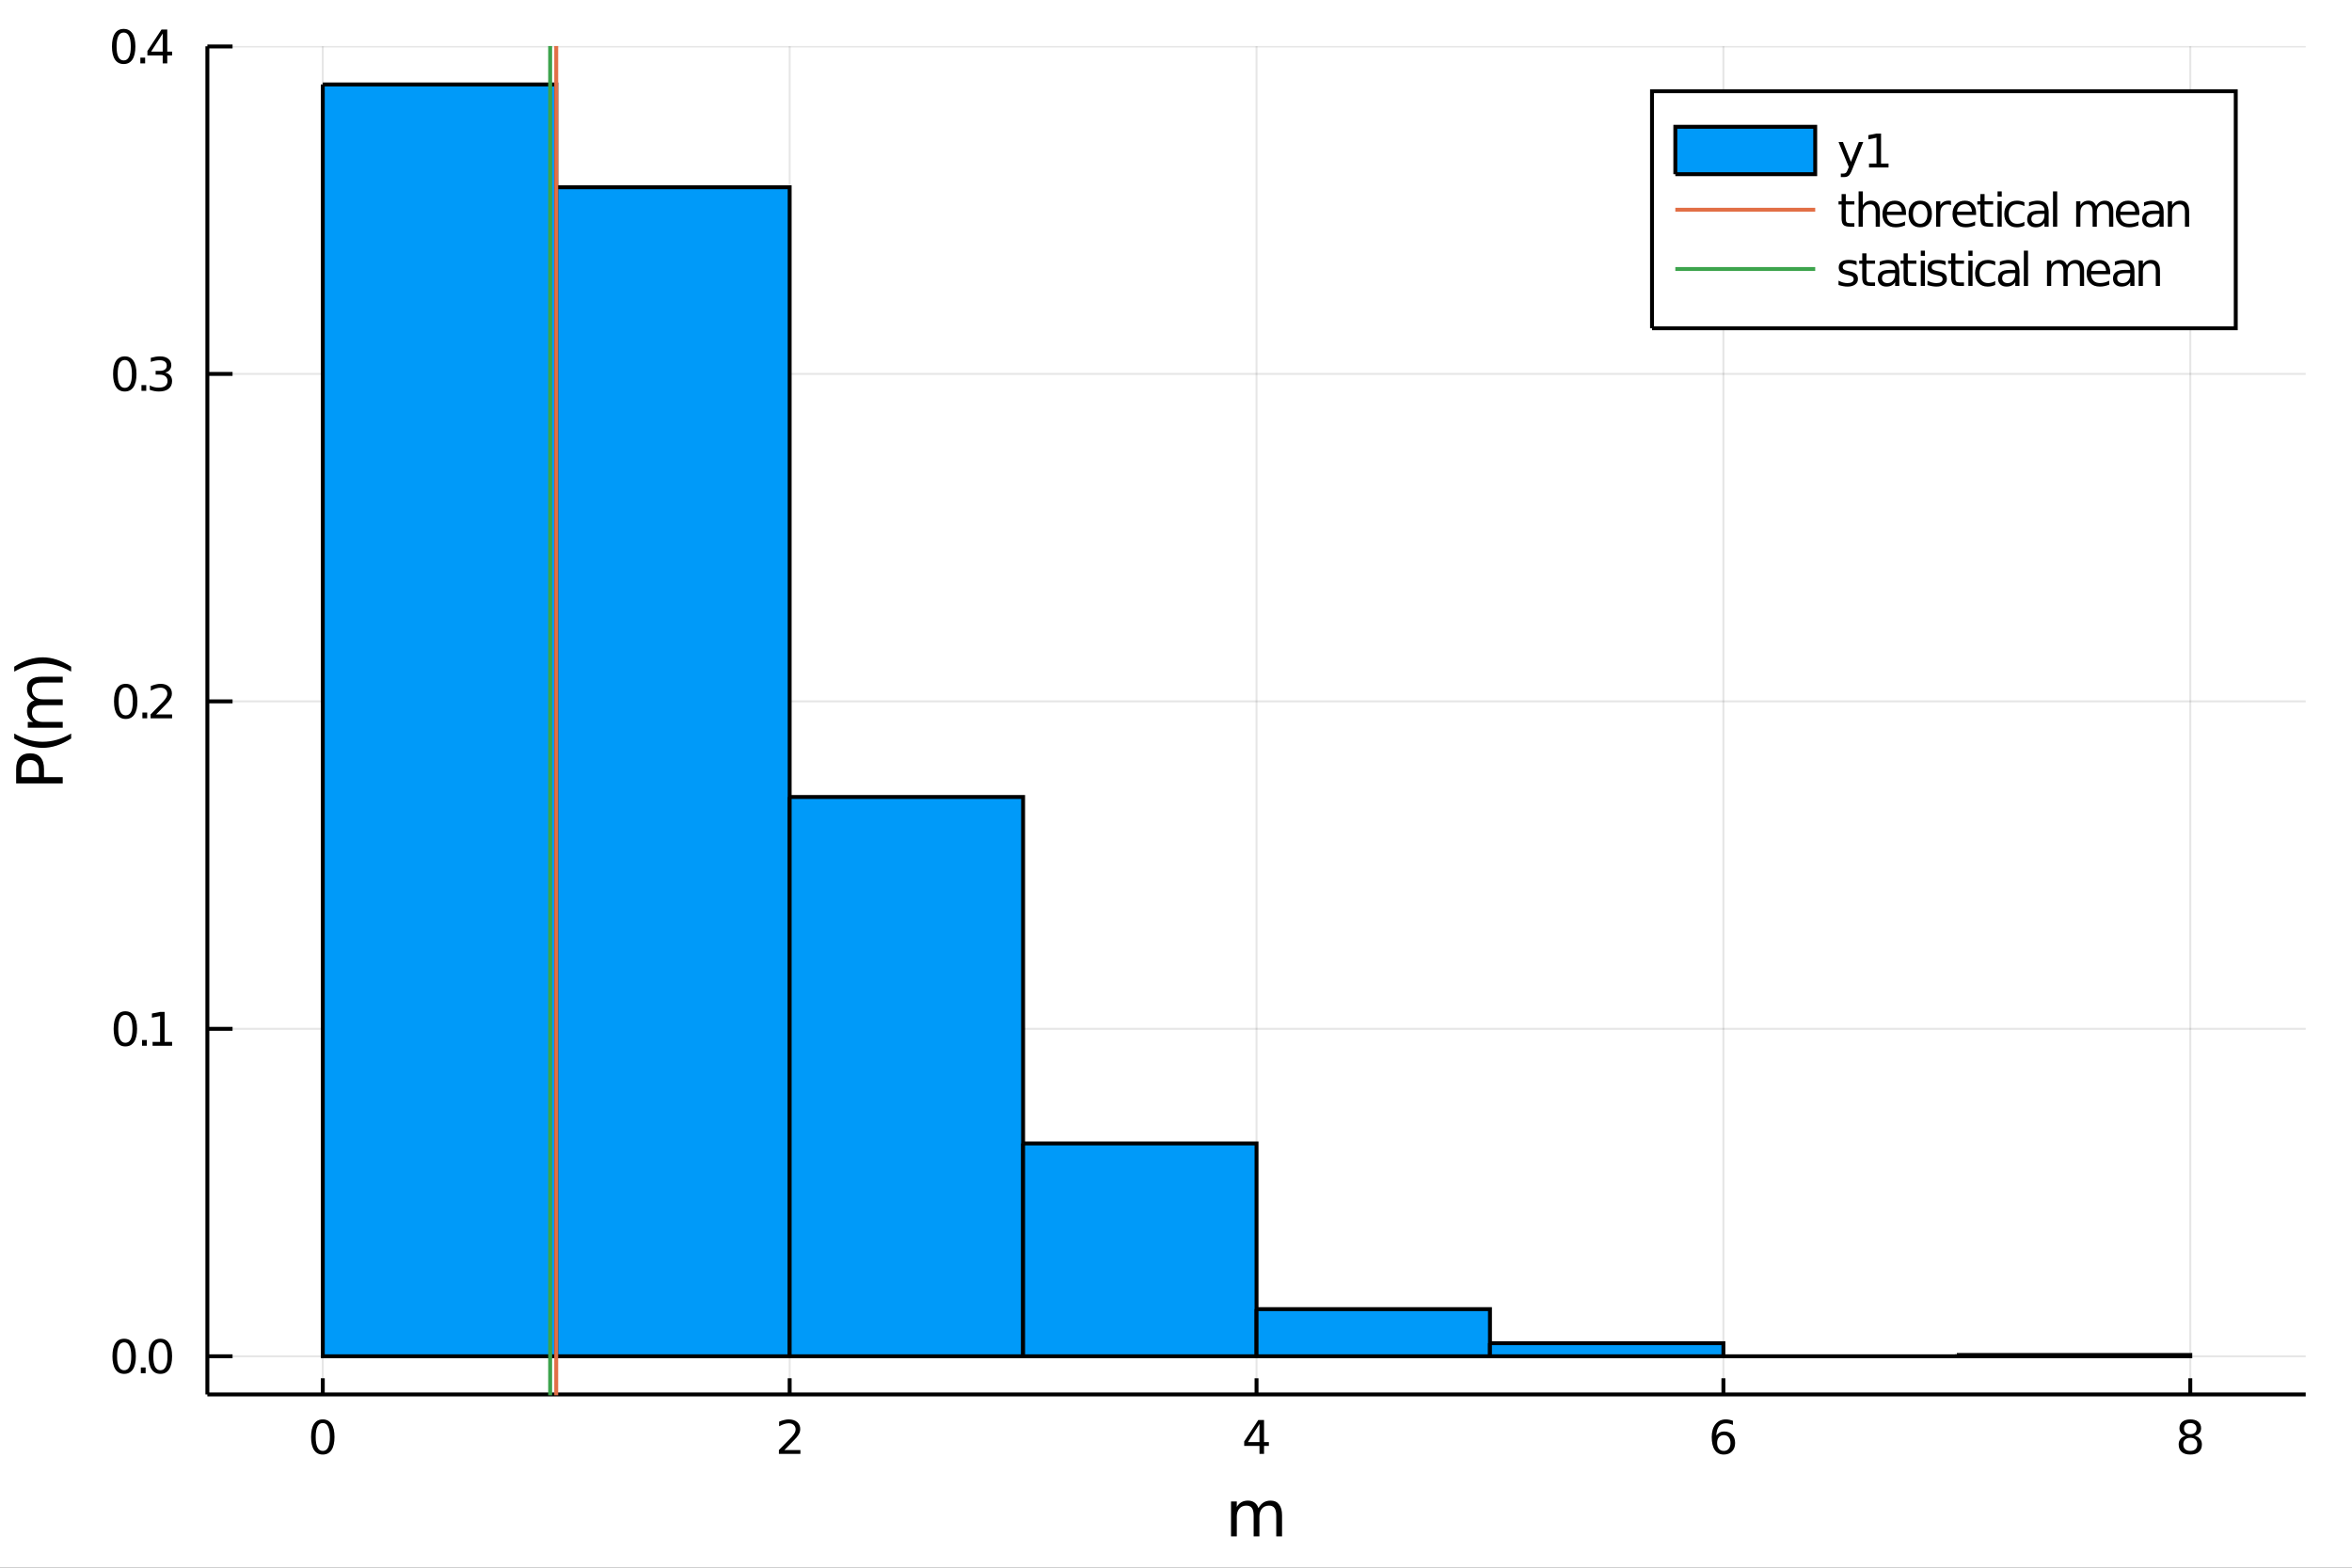<?xml version="1.0" encoding="utf-8"?>
<svg xmlns="http://www.w3.org/2000/svg" xmlns:xlink="http://www.w3.org/1999/xlink" width="600" height="400" viewBox="0 0 2400 1600">
<rect x="0" y="0" width="2400" height="1600" fill="#333333" stroke="none"/>
<defs>
  <clipPath id="clip130">
    <rect x="0" y="0" width="2400" height="1600"/>
  </clipPath>
</defs>
<path clip-path="url(#clip130)" d="
M0 1600 L2400 1600 L2400 0 L0 0  Z
  " fill="#ffffff" fill-rule="evenodd" fill-opacity="1"/>
<defs>
  <clipPath id="clip131">
    <rect x="480" y="0" width="1681" height="1600"/>
  </clipPath>
</defs>
<path clip-path="url(#clip130)" d="
M211.602 1423.18 L2352.76 1423.18 L2352.76 47.244 L211.602 47.244  Z
  " fill="#ffffff" fill-rule="evenodd" fill-opacity="1"/>
<defs>
  <clipPath id="clip132">
    <rect x="211" y="47" width="2142" height="1377"/>
  </clipPath>
</defs>
<polyline clip-path="url(#clip132)" style="stroke:#000000; stroke-width:2; stroke-opacity:0.1; fill:none" points="
  329.37,1423.18 329.37,47.244 
  "/>
<polyline clip-path="url(#clip132)" style="stroke:#000000; stroke-width:2; stroke-opacity:0.1; fill:none" points="
  805.774,1423.18 805.774,47.244 
  "/>
<polyline clip-path="url(#clip132)" style="stroke:#000000; stroke-width:2; stroke-opacity:0.1; fill:none" points="
  1282.18,1423.18 1282.18,47.244 
  "/>
<polyline clip-path="url(#clip132)" style="stroke:#000000; stroke-width:2; stroke-opacity:0.1; fill:none" points="
  1758.58,1423.18 1758.58,47.244 
  "/>
<polyline clip-path="url(#clip132)" style="stroke:#000000; stroke-width:2; stroke-opacity:0.1; fill:none" points="
  2234.99,1423.18 2234.99,47.244 
  "/>
<polyline clip-path="url(#clip130)" style="stroke:#000000; stroke-width:4; stroke-opacity:1; fill:none" points="
  211.602,1423.18 2352.76,1423.18 
  "/>
<polyline clip-path="url(#clip130)" style="stroke:#000000; stroke-width:4; stroke-opacity:1; fill:none" points="
  329.37,1423.18 329.37,1406.67 
  "/>
<polyline clip-path="url(#clip130)" style="stroke:#000000; stroke-width:4; stroke-opacity:1; fill:none" points="
  805.774,1423.18 805.774,1406.67 
  "/>
<polyline clip-path="url(#clip130)" style="stroke:#000000; stroke-width:4; stroke-opacity:1; fill:none" points="
  1282.18,1423.18 1282.18,1406.67 
  "/>
<polyline clip-path="url(#clip130)" style="stroke:#000000; stroke-width:4; stroke-opacity:1; fill:none" points="
  1758.58,1423.18 1758.58,1406.67 
  "/>
<polyline clip-path="url(#clip130)" style="stroke:#000000; stroke-width:4; stroke-opacity:1; fill:none" points="
  2234.99,1423.18 2234.99,1406.67 
  "/>
<path clip-path="url(#clip130)" d="M 0 0 M329.37 1452.37 Q325.759 1452.37 323.93 1455.94 Q322.124 1459.48 322.124 1466.61 Q322.124 1473.71 323.93 1477.28 Q325.759 1480.82 329.37 1480.82 Q333.004 1480.82 334.809 1477.28 Q336.638 1473.71 336.638 1466.61 Q336.638 1459.48 334.809 1455.94 Q333.004 1452.37 329.37 1452.37 M329.37 1448.67 Q335.18 1448.67 338.235 1453.27 Q341.314 1457.86 341.314 1466.61 Q341.314 1475.33 338.235 1479.94 Q335.18 1484.52 329.37 1484.52 Q323.56 1484.52 320.481 1479.94 Q317.425 1475.33 317.425 1466.61 Q317.425 1457.86 320.481 1453.27 Q323.56 1448.67 329.37 1448.67 Z" fill="#000000" fill-rule="evenodd" fill-opacity="1" /><path clip-path="url(#clip130)" d="M 0 0 M800.427 1479.92 L816.747 1479.92 L816.747 1483.85 L794.802 1483.85 L794.802 1479.92 Q797.464 1477.16 802.048 1472.53 Q806.654 1467.88 807.835 1466.54 Q810.08 1464.01 810.96 1462.28 Q811.862 1460.52 811.862 1458.83 Q811.862 1456.07 809.918 1454.34 Q807.997 1452.6 804.895 1452.6 Q802.696 1452.6 800.242 1453.37 Q797.811 1454.13 795.034 1455.68 L795.034 1450.96 Q797.858 1449.82 800.311 1449.25 Q802.765 1448.67 804.802 1448.67 Q810.173 1448.67 813.367 1451.35 Q816.561 1454.04 816.561 1458.53 Q816.561 1460.66 815.751 1462.58 Q814.964 1464.48 812.858 1467.07 Q812.279 1467.74 809.177 1470.96 Q806.075 1474.15 800.427 1479.92 Z" fill="#000000" fill-rule="evenodd" fill-opacity="1" /><path clip-path="url(#clip130)" d="M 0 0 M1285.19 1453.37 L1273.38 1471.81 L1285.19 1471.81 L1285.19 1453.37 M1283.96 1449.29 L1289.84 1449.29 L1289.84 1471.81 L1294.77 1471.81 L1294.77 1475.7 L1289.84 1475.7 L1289.84 1483.85 L1285.19 1483.85 L1285.19 1475.7 L1269.59 1475.7 L1269.59 1471.19 L1283.96 1449.29 Z" fill="#000000" fill-rule="evenodd" fill-opacity="1" /><path clip-path="url(#clip130)" d="M 0 0 M1758.99 1464.71 Q1755.84 1464.71 1753.99 1466.86 Q1752.16 1469.01 1752.16 1472.76 Q1752.16 1476.49 1753.99 1478.67 Q1755.84 1480.82 1758.99 1480.82 Q1762.14 1480.82 1763.97 1478.67 Q1765.82 1476.49 1765.82 1472.76 Q1765.82 1469.01 1763.97 1466.86 Q1762.14 1464.71 1758.99 1464.71 M1768.27 1450.06 L1768.27 1454.31 Q1766.51 1453.48 1764.71 1453.04 Q1762.92 1452.6 1761.16 1452.6 Q1756.54 1452.6 1754.08 1455.73 Q1751.65 1458.85 1751.3 1465.17 Q1752.67 1463.16 1754.73 1462.09 Q1756.79 1461 1759.27 1461 Q1764.48 1461 1767.48 1464.18 Q1770.52 1467.32 1770.52 1472.76 Q1770.52 1478.09 1767.37 1481.31 Q1764.22 1484.52 1758.99 1484.52 Q1752.99 1484.52 1749.82 1479.94 Q1746.65 1475.33 1746.65 1466.61 Q1746.65 1458.41 1750.54 1453.55 Q1754.43 1448.67 1760.98 1448.67 Q1762.74 1448.67 1764.52 1449.01 Q1766.33 1449.36 1768.27 1450.06 Z" fill="#000000" fill-rule="evenodd" fill-opacity="1" /><path clip-path="url(#clip130)" d="M 0 0 M2234.99 1467.44 Q2231.66 1467.44 2229.73 1469.22 Q2227.84 1471 2227.84 1474.13 Q2227.84 1477.25 2229.73 1479.04 Q2231.66 1480.82 2234.99 1480.82 Q2238.32 1480.82 2240.24 1479.04 Q2242.16 1477.23 2242.16 1474.13 Q2242.16 1471 2240.24 1469.22 Q2238.35 1467.44 2234.99 1467.44 M2230.31 1465.45 Q2227.3 1464.71 2225.61 1462.65 Q2223.95 1460.59 2223.95 1457.63 Q2223.95 1453.48 2226.89 1451.07 Q2229.85 1448.67 2234.99 1448.67 Q2240.15 1448.67 2243.09 1451.07 Q2246.03 1453.48 2246.03 1457.63 Q2246.03 1460.59 2244.34 1462.65 Q2242.67 1464.71 2239.69 1465.45 Q2243.07 1466.24 2244.94 1468.53 Q2246.84 1470.82 2246.84 1474.13 Q2246.84 1479.15 2243.76 1481.84 Q2240.71 1484.52 2234.99 1484.52 Q2229.27 1484.52 2226.19 1481.84 Q2223.14 1479.15 2223.14 1474.13 Q2223.14 1470.82 2225.04 1468.53 Q2226.93 1466.24 2230.31 1465.45 M2228.6 1458.06 Q2228.6 1460.75 2230.27 1462.25 Q2231.96 1463.76 2234.99 1463.76 Q2238 1463.76 2239.69 1462.25 Q2241.4 1460.75 2241.4 1458.06 Q2241.4 1455.38 2239.69 1453.88 Q2238 1452.37 2234.99 1452.37 Q2231.96 1452.37 2230.27 1453.88 Q2228.6 1455.38 2228.6 1458.06 Z" fill="#000000" fill-rule="evenodd" fill-opacity="1" /><path clip-path="url(#clip130)" d="M 0 0 M1284.14 1539.24 Q1286.33 1535.29 1289.39 1533.41 Q1292.44 1531.54 1296.58 1531.54 Q1302.15 1531.54 1305.18 1535.45 Q1308.2 1539.33 1308.2 1546.53 L1308.2 1568.04 L1302.31 1568.04 L1302.31 1546.72 Q1302.31 1541.59 1300.5 1539.11 Q1298.68 1536.63 1294.96 1536.63 Q1290.41 1536.63 1287.77 1539.65 Q1285.12 1542.68 1285.12 1547.9 L1285.12 1568.04 L1279.24 1568.04 L1279.24 1546.72 Q1279.24 1541.56 1277.42 1539.11 Q1275.61 1536.63 1271.82 1536.63 Q1267.33 1536.63 1264.69 1539.68 Q1262.05 1542.71 1262.05 1547.9 L1262.05 1568.04 L1256.16 1568.04 L1256.16 1532.4 L1262.05 1532.4 L1262.05 1537.93 Q1264.05 1534.66 1266.85 1533.1 Q1269.65 1531.54 1273.51 1531.54 Q1277.39 1531.54 1280.09 1533.51 Q1282.83 1535.48 1284.14 1539.24 Z" fill="#000000" fill-rule="evenodd" fill-opacity="1" /><polyline clip-path="url(#clip132)" style="stroke:#000000; stroke-width:2; stroke-opacity:0.1; fill:none" points="
  211.602,1384.24 2352.76,1384.24 
  "/>
<polyline clip-path="url(#clip132)" style="stroke:#000000; stroke-width:2; stroke-opacity:0.1; fill:none" points="
  211.602,1050.03 2352.76,1050.03 
  "/>
<polyline clip-path="url(#clip132)" style="stroke:#000000; stroke-width:2; stroke-opacity:0.1; fill:none" points="
  211.602,715.828 2352.76,715.828 
  "/>
<polyline clip-path="url(#clip132)" style="stroke:#000000; stroke-width:2; stroke-opacity:0.1; fill:none" points="
  211.602,381.623 2352.76,381.623 
  "/>
<polyline clip-path="url(#clip132)" style="stroke:#000000; stroke-width:2; stroke-opacity:0.1; fill:none" points="
  211.602,47.418 2352.76,47.418 
  "/>
<polyline clip-path="url(#clip130)" style="stroke:#000000; stroke-width:4; stroke-opacity:1; fill:none" points="
  211.602,1423.18 211.602,47.244 
  "/>
<polyline clip-path="url(#clip130)" style="stroke:#000000; stroke-width:4; stroke-opacity:1; fill:none" points="
  211.602,1384.24 237.296,1384.24 
  "/>
<polyline clip-path="url(#clip130)" style="stroke:#000000; stroke-width:4; stroke-opacity:1; fill:none" points="
  211.602,1050.03 237.296,1050.03 
  "/>
<polyline clip-path="url(#clip130)" style="stroke:#000000; stroke-width:4; stroke-opacity:1; fill:none" points="
  211.602,715.828 237.296,715.828 
  "/>
<polyline clip-path="url(#clip130)" style="stroke:#000000; stroke-width:4; stroke-opacity:1; fill:none" points="
  211.602,381.623 237.296,381.623 
  "/>
<polyline clip-path="url(#clip130)" style="stroke:#000000; stroke-width:4; stroke-opacity:1; fill:none" points="
  211.602,47.418 237.296,47.418 
  "/>
<path clip-path="url(#clip130)" d="M 0 0 M126.691 1370.04 Q123.08 1370.04 121.251 1373.6 Q119.445 1377.14 119.445 1384.27 Q119.445 1391.38 121.251 1394.94 Q123.08 1398.49 126.691 1398.49 Q130.325 1398.49 132.13 1394.94 Q133.959 1391.38 133.959 1384.27 Q133.959 1377.14 132.13 1373.6 Q130.325 1370.04 126.691 1370.04 M126.691 1366.33 Q132.501 1366.33 135.556 1370.94 Q138.635 1375.52 138.635 1384.27 Q138.635 1393 135.556 1397.61 Q132.501 1402.19 126.691 1402.19 Q120.88 1402.19 117.802 1397.61 Q114.746 1393 114.746 1384.27 Q114.746 1375.52 117.802 1370.94 Q120.88 1366.33 126.691 1366.33 Z" fill="#000000" fill-rule="evenodd" fill-opacity="1" /><path clip-path="url(#clip130)" d="M 0 0 M143.704 1395.64 L148.589 1395.64 L148.589 1401.52 L143.704 1401.52 L143.704 1395.64 Z" fill="#000000" fill-rule="evenodd" fill-opacity="1" /><path clip-path="url(#clip130)" d="M 0 0 M163.658 1370.04 Q160.047 1370.04 158.218 1373.6 Q156.413 1377.14 156.413 1384.27 Q156.413 1391.38 158.218 1394.94 Q160.047 1398.49 163.658 1398.49 Q167.292 1398.49 169.098 1394.94 Q170.927 1391.38 170.927 1384.27 Q170.927 1377.14 169.098 1373.6 Q167.292 1370.04 163.658 1370.04 M163.658 1366.33 Q169.468 1366.33 172.524 1370.94 Q175.602 1375.52 175.602 1384.27 Q175.602 1393 172.524 1397.61 Q169.468 1402.19 163.658 1402.19 Q157.848 1402.19 154.769 1397.61 Q151.714 1393 151.714 1384.27 Q151.714 1375.52 154.769 1370.94 Q157.848 1366.33 163.658 1366.33 Z" fill="#000000" fill-rule="evenodd" fill-opacity="1" /><path clip-path="url(#clip130)" d="M 0 0 M127.917 1035.83 Q124.306 1035.83 122.478 1039.4 Q120.672 1042.94 120.672 1050.07 Q120.672 1057.17 122.478 1060.74 Q124.306 1064.28 127.917 1064.28 Q131.552 1064.28 133.357 1060.74 Q135.186 1057.17 135.186 1050.07 Q135.186 1042.94 133.357 1039.4 Q131.552 1035.83 127.917 1035.83 M127.917 1032.13 Q133.728 1032.13 136.783 1036.73 Q139.862 1041.32 139.862 1050.07 Q139.862 1058.79 136.783 1063.4 Q133.728 1067.98 127.917 1067.98 Q122.107 1067.98 119.029 1063.4 Q115.973 1058.79 115.973 1050.07 Q115.973 1041.32 119.029 1036.73 Q122.107 1032.13 127.917 1032.13 Z" fill="#000000" fill-rule="evenodd" fill-opacity="1" /><path clip-path="url(#clip130)" d="M 0 0 M144.931 1061.43 L149.816 1061.43 L149.816 1067.31 L144.931 1067.31 L144.931 1061.43 Z" fill="#000000" fill-rule="evenodd" fill-opacity="1" /><path clip-path="url(#clip130)" d="M 0 0 M155.695 1063.38 L163.334 1063.38 L163.334 1037.01 L155.024 1038.68 L155.024 1034.42 L163.288 1032.75 L167.964 1032.75 L167.964 1063.38 L175.602 1063.38 L175.602 1067.31 L155.695 1067.31 L155.695 1063.38 Z" fill="#000000" fill-rule="evenodd" fill-opacity="1" /><path clip-path="url(#clip130)" d="M 0 0 M128.288 701.627 Q124.677 701.627 122.848 705.192 Q121.043 708.733 121.043 715.863 Q121.043 722.969 122.848 726.534 Q124.677 730.076 128.288 730.076 Q131.922 730.076 133.728 726.534 Q135.556 722.969 135.556 715.863 Q135.556 708.733 133.728 705.192 Q131.922 701.627 128.288 701.627 M128.288 697.923 Q134.098 697.923 137.154 702.53 Q140.232 707.113 140.232 715.863 Q140.232 724.59 137.154 729.196 Q134.098 733.779 128.288 733.779 Q122.478 733.779 119.399 729.196 Q116.343 724.59 116.343 715.863 Q116.343 707.113 119.399 702.53 Q122.478 697.923 128.288 697.923 Z" fill="#000000" fill-rule="evenodd" fill-opacity="1" /><path clip-path="url(#clip130)" d="M 0 0 M145.302 727.228 L150.186 727.228 L150.186 733.108 L145.302 733.108 L145.302 727.228 Z" fill="#000000" fill-rule="evenodd" fill-opacity="1" /><path clip-path="url(#clip130)" d="M 0 0 M159.283 729.173 L175.602 729.173 L175.602 733.108 L153.658 733.108 L153.658 729.173 Q156.32 726.418 160.903 721.789 Q165.51 717.136 166.69 715.793 Q168.936 713.27 169.815 711.534 Q170.718 709.775 170.718 708.085 Q170.718 705.33 168.774 703.594 Q166.852 701.858 163.751 701.858 Q161.552 701.858 159.098 702.622 Q156.667 703.386 153.89 704.937 L153.89 700.215 Q156.714 699.08 159.167 698.502 Q161.621 697.923 163.658 697.923 Q169.028 697.923 172.223 700.608 Q175.417 703.293 175.417 707.784 Q175.417 709.914 174.607 711.835 Q173.82 713.733 171.714 716.326 Q171.135 716.997 168.033 720.215 Q164.931 723.409 159.283 729.173 Z" fill="#000000" fill-rule="evenodd" fill-opacity="1" /><path clip-path="url(#clip130)" d="M 0 0 M127.339 367.422 Q123.728 367.422 121.899 370.986 Q120.093 374.528 120.093 381.658 Q120.093 388.764 121.899 392.329 Q123.728 395.871 127.339 395.871 Q130.973 395.871 132.779 392.329 Q134.607 388.764 134.607 381.658 Q134.607 374.528 132.779 370.986 Q130.973 367.422 127.339 367.422 M127.339 363.718 Q133.149 363.718 136.204 368.324 Q139.283 372.908 139.283 381.658 Q139.283 390.385 136.204 394.991 Q133.149 399.574 127.339 399.574 Q121.529 399.574 118.45 394.991 Q115.394 390.385 115.394 381.658 Q115.394 372.908 118.45 368.324 Q121.529 363.718 127.339 363.718 Z" fill="#000000" fill-rule="evenodd" fill-opacity="1" /><path clip-path="url(#clip130)" d="M 0 0 M144.353 393.023 L149.237 393.023 L149.237 398.903 L144.353 398.903 L144.353 393.023 Z" fill="#000000" fill-rule="evenodd" fill-opacity="1" /><path clip-path="url(#clip130)" d="M 0 0 M168.473 380.269 Q171.829 380.986 173.704 383.255 Q175.602 385.523 175.602 388.857 Q175.602 393.972 172.084 396.773 Q168.565 399.574 162.084 399.574 Q159.908 399.574 157.593 399.134 Q155.302 398.718 152.848 397.861 L152.848 393.347 Q154.792 394.482 157.107 395.06 Q159.422 395.639 161.945 395.639 Q166.343 395.639 168.635 393.903 Q170.95 392.167 170.95 388.857 Q170.95 385.801 168.797 384.088 Q166.667 382.352 162.848 382.352 L158.82 382.352 L158.82 378.51 L163.033 378.51 Q166.482 378.51 168.311 377.144 Q170.139 375.755 170.139 373.162 Q170.139 370.5 168.241 369.088 Q166.366 367.653 162.848 367.653 Q160.927 367.653 158.728 368.07 Q156.528 368.486 153.89 369.366 L153.89 365.199 Q156.552 364.459 158.866 364.088 Q161.204 363.718 163.265 363.718 Q168.589 363.718 171.69 366.149 Q174.792 368.556 174.792 372.676 Q174.792 375.547 173.149 377.537 Q171.505 379.505 168.473 380.269 Z" fill="#000000" fill-rule="evenodd" fill-opacity="1" /><path clip-path="url(#clip130)" d="M 0 0 M126.205 33.217 Q122.593 33.217 120.765 36.781 Q118.959 40.323 118.959 47.453 Q118.959 54.559 120.765 58.124 Q122.593 61.666 126.205 61.666 Q129.839 61.666 131.644 58.124 Q133.473 54.559 133.473 47.453 Q133.473 40.323 131.644 36.781 Q129.839 33.217 126.205 33.217 M126.205 29.513 Q132.015 29.513 135.07 34.119 Q138.149 38.703 138.149 47.453 Q138.149 56.179 135.07 60.786 Q132.015 65.369 126.205 65.369 Q120.394 65.369 117.316 60.786 Q114.26 56.179 114.26 47.453 Q114.26 38.703 117.316 34.119 Q120.394 29.513 126.205 29.513 Z" fill="#000000" fill-rule="evenodd" fill-opacity="1" /><path clip-path="url(#clip130)" d="M 0 0 M143.218 58.818 L148.103 58.818 L148.103 64.698 L143.218 64.698 L143.218 58.818 Z" fill="#000000" fill-rule="evenodd" fill-opacity="1" /><path clip-path="url(#clip130)" d="M 0 0 M166.019 34.212 L154.214 52.661 L166.019 52.661 L166.019 34.212 M164.792 30.138 L170.672 30.138 L170.672 52.661 L175.602 52.661 L175.602 56.55 L170.672 56.55 L170.672 64.698 L166.019 64.698 L166.019 56.55 L150.417 56.55 L150.417 52.036 L164.792 30.138 Z" fill="#000000" fill-rule="evenodd" fill-opacity="1" /><path clip-path="url(#clip130)" d="M 0 0 M21.768 793.124 L39.623 793.124 L39.623 785.04 Q39.623 780.552 37.3 778.101 Q34.977 775.65 30.68 775.65 Q26.415 775.65 24.091 778.101 Q21.768 780.552 21.768 785.04 L21.768 793.124 M16.484 799.553 L16.484 785.04 Q16.484 777.051 20.113 772.977 Q23.709 768.871 30.68 768.871 Q37.714 768.871 41.31 772.977 Q44.907 777.051 44.907 785.04 L44.907 793.124 L64.004 793.124 L64.004 799.553 L16.484 799.553 Z" fill="#000000" fill-rule="evenodd" fill-opacity="1" /><path clip-path="url(#clip130)" d="M 0 0 M14.543 748.66 Q21.863 752.925 29.025 754.993 Q36.186 757.062 43.538 757.062 Q50.891 757.062 58.116 754.993 Q65.309 752.893 72.598 748.66 L72.598 753.752 Q65.118 758.526 57.893 760.914 Q50.668 763.269 43.538 763.269 Q36.441 763.269 29.247 760.914 Q22.054 758.558 14.543 753.752 L14.543 748.66 Z" fill="#000000" fill-rule="evenodd" fill-opacity="1" /><path clip-path="url(#clip130)" d="M 0 0 M35.199 714.762 Q31.253 712.566 29.375 709.51 Q27.497 706.455 27.497 702.317 Q27.497 696.747 31.412 693.723 Q35.295 690.7 42.488 690.7 L64.004 690.7 L64.004 696.588 L42.679 696.588 Q37.555 696.588 35.072 698.402 Q32.589 700.216 32.589 703.94 Q32.589 708.492 35.613 711.134 Q38.637 713.775 43.857 713.775 L64.004 713.775 L64.004 719.664 L42.679 719.664 Q37.523 719.664 35.072 721.478 Q32.589 723.292 32.589 727.08 Q32.589 731.568 35.645 734.209 Q38.669 736.851 43.857 736.851 L64.004 736.851 L64.004 742.739 L28.356 742.739 L28.356 736.851 L33.894 736.851 Q30.616 734.846 29.056 732.045 Q27.497 729.244 27.497 725.393 Q27.497 721.51 29.47 718.804 Q31.444 716.067 35.199 714.762 Z" fill="#000000" fill-rule="evenodd" fill-opacity="1" /><path clip-path="url(#clip130)" d="M 0 0 M14.543 685.48 L14.543 680.387 Q22.054 675.613 29.247 673.258 Q36.441 670.871 43.538 670.871 Q50.668 670.871 57.893 673.258 Q65.118 675.613 72.598 680.387 L72.598 685.48 Q65.309 681.247 58.116 679.178 Q50.891 677.077 43.538 677.077 Q36.186 677.077 29.025 679.178 Q21.863 681.247 14.543 685.48 Z" fill="#000000" fill-rule="evenodd" fill-opacity="1" /><path clip-path="url(#clip132)" d="
M329.37 86.186 L329.37 1384.24 L567.572 1384.24 L567.572 86.186 L329.37 86.186 L329.37 86.186  Z
  " fill="#009af9" fill-rule="evenodd" fill-opacity="1"/>
<polyline clip-path="url(#clip132)" style="stroke:#000000; stroke-width:4; stroke-opacity:1; fill:none" points="
  329.37,86.186 329.37,1384.24 567.572,1384.24 567.572,86.186 329.37,86.186 
  "/>
<path clip-path="url(#clip132)" d="
M567.572 191.126 L567.572 1384.24 L805.774 1384.24 L805.774 191.126 L567.572 191.126 L567.572 191.126  Z
  " fill="#009af9" fill-rule="evenodd" fill-opacity="1"/>
<polyline clip-path="url(#clip132)" style="stroke:#000000; stroke-width:4; stroke-opacity:1; fill:none" points="
  567.572,191.126 567.572,1384.24 805.774,1384.24 805.774,191.126 567.572,191.126 
  "/>
<path clip-path="url(#clip132)" d="
M805.774 813.416 L805.774 1384.24 L1043.98 1384.24 L1043.98 813.416 L805.774 813.416 L805.774 813.416  Z
  " fill="#009af9" fill-rule="evenodd" fill-opacity="1"/>
<polyline clip-path="url(#clip132)" style="stroke:#000000; stroke-width:4; stroke-opacity:1; fill:none" points="
  805.774,813.416 805.774,1384.24 1043.98,1384.24 1043.98,813.416 805.774,813.416 
  "/>
<path clip-path="url(#clip132)" d="
M1043.98 1167 L1043.98 1384.24 L1282.18 1384.24 L1282.18 1167 L1043.98 1167 L1043.98 1167  Z
  " fill="#009af9" fill-rule="evenodd" fill-opacity="1"/>
<polyline clip-path="url(#clip132)" style="stroke:#000000; stroke-width:4; stroke-opacity:1; fill:none" points="
  1043.98,1167 1043.98,1384.24 1282.18,1384.24 1282.18,1167 1043.98,1167 
  "/>
<path clip-path="url(#clip132)" d="
M1282.18 1336.11 L1282.18 1384.24 L1520.38 1384.24 L1520.38 1336.11 L1282.18 1336.11 L1282.18 1336.11  Z
  " fill="#009af9" fill-rule="evenodd" fill-opacity="1"/>
<polyline clip-path="url(#clip132)" style="stroke:#000000; stroke-width:4; stroke-opacity:1; fill:none" points="
  1282.18,1336.11 1282.18,1384.24 1520.38,1384.24 1520.38,1336.11 1282.18,1336.11 
  "/>
<path clip-path="url(#clip132)" d="
M1520.38 1370.87 L1520.38 1384.24 L1758.58 1384.24 L1758.58 1370.87 L1520.38 1370.87 L1520.38 1370.87  Z
  " fill="#009af9" fill-rule="evenodd" fill-opacity="1"/>
<polyline clip-path="url(#clip132)" style="stroke:#000000; stroke-width:4; stroke-opacity:1; fill:none" points="
  1520.38,1370.87 1520.38,1384.24 1758.58,1384.24 1758.58,1370.87 1520.38,1370.87 
  "/>
<path clip-path="url(#clip132)" d="
M1758.58 1384.24 L1758.58 1384.24 L1996.79 1384.24 L1996.79 1384.24 L1758.58 1384.24 L1758.58 1384.24  Z
  " fill="#009af9" fill-rule="evenodd" fill-opacity="1"/>
<polyline clip-path="url(#clip132)" style="stroke:#000000; stroke-width:4; stroke-opacity:1; fill:none" points="
  1758.58,1384.24 1758.58,1384.24 1996.79,1384.24 1758.58,1384.24 
  "/>
<path clip-path="url(#clip132)" d="
M1996.79 1382.9 L1996.79 1384.24 L2234.99 1384.24 L2234.99 1382.9 L1996.79 1382.9 L1996.79 1382.9  Z
  " fill="#009af9" fill-rule="evenodd" fill-opacity="1"/>
<polyline clip-path="url(#clip132)" style="stroke:#000000; stroke-width:4; stroke-opacity:1; fill:none" points="
  1996.79,1382.9 1996.79,1384.24 2234.99,1384.24 2234.99,1382.9 1996.79,1382.9 
  "/>
<polyline clip-path="url(#clip132)" style="stroke:#e26f46; stroke-width:4; stroke-opacity:1; fill:none" points="
  567.572,2799.12 567.572,-1328.69 
  "/>
<polyline clip-path="url(#clip132)" style="stroke:#3da44d; stroke-width:4; stroke-opacity:1; fill:none" points="
  561.379,2799.12 561.379,-1328.69 
  "/>
<path clip-path="url(#clip130)" d="
M1685.73 335.029 L2281.38 335.029 L2281.38 93.109 L1685.73 93.109  Z
  " fill="#ffffff" fill-rule="evenodd" fill-opacity="1"/>
<polyline clip-path="url(#clip130)" style="stroke:#000000; stroke-width:4; stroke-opacity:1; fill:none" points="
  1685.73,335.029 2281.38,335.029 2281.38,93.109 1685.73,93.109 1685.73,335.029 
  "/>
<path clip-path="url(#clip130)" d="
M1709.52 177.781 L1852.26 177.781 L1852.26 129.397 L1709.52 129.397 L1709.52 177.781  Z
  " fill="#009af9" fill-rule="evenodd" fill-opacity="1"/>
<polyline clip-path="url(#clip130)" style="stroke:#000000; stroke-width:4; stroke-opacity:1; fill:none" points="
  1709.52,177.781 1852.26,177.781 1852.26,129.397 1709.52,129.397 1709.52,177.781 
  "/>
<path clip-path="url(#clip130)" d="M 0 0 M1889.89 173.276 Q1888.09 177.906 1886.37 179.318 Q1884.66 180.73 1881.79 180.73 L1878.39 180.73 L1878.39 177.165 L1880.89 177.165 Q1882.65 177.165 1883.62 176.332 Q1884.59 175.498 1885.77 172.396 L1886.54 170.452 L1876.05 144.943 L1880.56 144.943 L1888.67 165.221 L1896.77 144.943 L1901.28 144.943 L1889.89 173.276 Z" fill="#000000" fill-rule="evenodd" fill-opacity="1" /><path clip-path="url(#clip130)" d="M 0 0 M1907.16 166.933 L1914.8 166.933 L1914.8 140.568 L1906.49 142.235 L1906.49 137.975 L1914.75 136.309 L1919.43 136.309 L1919.43 166.933 L1927.07 166.933 L1927.07 170.869 L1907.16 170.869 L1907.16 166.933 Z" fill="#000000" fill-rule="evenodd" fill-opacity="1" /><polyline clip-path="url(#clip130)" style="stroke:#e26f46; stroke-width:4; stroke-opacity:1; fill:none" points="
  1709.52,214.069 1852.26,214.069 
  "/>
<path clip-path="url(#clip130)" d="M 0 0 M1883.46 198.062 L1883.46 205.423 L1892.23 205.423 L1892.23 208.733 L1883.46 208.733 L1883.46 222.807 Q1883.46 225.978 1884.31 226.881 Q1885.19 227.784 1887.86 227.784 L1892.23 227.784 L1892.23 231.349 L1887.86 231.349 Q1882.93 231.349 1881.05 229.52 Q1879.18 227.668 1879.18 222.807 L1879.18 208.733 L1876.05 208.733 L1876.05 205.423 L1879.18 205.423 L1879.18 198.062 L1883.46 198.062 Z" fill="#000000" fill-rule="evenodd" fill-opacity="1" /><path clip-path="url(#clip130)" d="M 0 0 M1918.25 215.701 L1918.25 231.349 L1913.99 231.349 L1913.99 215.839 Q1913.99 212.159 1912.55 210.33 Q1911.12 208.502 1908.25 208.502 Q1904.8 208.502 1902.81 210.701 Q1900.82 212.9 1900.82 216.696 L1900.82 231.349 L1896.54 231.349 L1896.54 195.33 L1900.82 195.33 L1900.82 209.451 Q1902.35 207.113 1904.41 205.955 Q1906.49 204.798 1909.2 204.798 Q1913.67 204.798 1915.96 207.576 Q1918.25 210.33 1918.25 215.701 Z" fill="#000000" fill-rule="evenodd" fill-opacity="1" /><path clip-path="url(#clip130)" d="M 0 0 M1944.89 217.321 L1944.89 219.404 L1925.31 219.404 Q1925.59 223.802 1927.95 226.117 Q1930.33 228.409 1934.57 228.409 Q1937.02 228.409 1939.31 227.807 Q1941.63 227.205 1943.9 226.001 L1943.9 230.029 Q1941.61 231.001 1939.2 231.511 Q1936.79 232.02 1934.31 232.02 Q1928.11 232.02 1924.48 228.409 Q1920.86 224.798 1920.86 218.64 Q1920.86 212.275 1924.29 208.548 Q1927.74 204.798 1933.57 204.798 Q1938.8 204.798 1941.84 208.177 Q1944.89 211.534 1944.89 217.321 M1940.63 216.071 Q1940.59 212.576 1938.67 210.492 Q1936.77 208.409 1933.62 208.409 Q1930.05 208.409 1927.9 210.423 Q1925.77 212.437 1925.45 216.094 L1940.63 216.071 Z" fill="#000000" fill-rule="evenodd" fill-opacity="1" /><path clip-path="url(#clip130)" d="M 0 0 M1959.41 208.409 Q1955.98 208.409 1953.99 211.094 Q1952 213.756 1952 218.409 Q1952 223.062 1953.97 225.747 Q1955.96 228.409 1959.41 228.409 Q1962.81 228.409 1964.8 225.724 Q1966.79 223.038 1966.79 218.409 Q1966.79 213.802 1964.8 211.117 Q1962.81 208.409 1959.41 208.409 M1959.41 204.798 Q1964.96 204.798 1968.13 208.409 Q1971.3 212.02 1971.3 218.409 Q1971.3 224.775 1968.13 228.409 Q1964.96 232.02 1959.41 232.02 Q1953.83 232.02 1950.66 228.409 Q1947.51 224.775 1947.51 218.409 Q1947.51 212.02 1950.66 208.409 Q1953.83 204.798 1959.41 204.798 Z" fill="#000000" fill-rule="evenodd" fill-opacity="1" /><path clip-path="url(#clip130)" d="M 0 0 M1990.79 209.404 Q1990.08 208.988 1989.22 208.802 Q1988.39 208.594 1987.37 208.594 Q1983.76 208.594 1981.81 210.955 Q1979.89 213.293 1979.89 217.691 L1979.89 231.349 L1975.61 231.349 L1975.61 205.423 L1979.89 205.423 L1979.89 209.451 Q1981.23 207.089 1983.39 205.955 Q1985.54 204.798 1988.62 204.798 Q1989.06 204.798 1989.59 204.867 Q1990.12 204.914 1990.77 205.029 L1990.79 209.404 Z" fill="#000000" fill-rule="evenodd" fill-opacity="1" /><path clip-path="url(#clip130)" d="M 0 0 M2016.4 217.321 L2016.4 219.404 L1996.81 219.404 Q1997.09 223.802 1999.45 226.117 Q2001.84 228.409 2006.07 228.409 Q2008.53 228.409 2010.82 227.807 Q2013.13 227.205 2015.4 226.001 L2015.4 230.029 Q2013.11 231.001 2010.7 231.511 Q2008.29 232.02 2005.82 232.02 Q1999.61 232.02 1995.98 228.409 Q1992.37 224.798 1992.37 218.64 Q1992.37 212.275 1995.79 208.548 Q1999.24 204.798 2005.08 204.798 Q2010.31 204.798 2013.34 208.177 Q2016.4 211.534 2016.4 217.321 M2012.14 216.071 Q2012.09 212.576 2010.17 210.492 Q2008.27 208.409 2005.12 208.409 Q2001.56 208.409 1999.41 210.423 Q1997.28 212.437 1996.95 216.094 L2012.14 216.071 Z" fill="#000000" fill-rule="evenodd" fill-opacity="1" /><path clip-path="url(#clip130)" d="M 0 0 M2025.08 198.062 L2025.08 205.423 L2033.85 205.423 L2033.85 208.733 L2025.08 208.733 L2025.08 222.807 Q2025.08 225.978 2025.93 226.881 Q2026.81 227.784 2029.48 227.784 L2033.85 227.784 L2033.85 231.349 L2029.48 231.349 Q2024.54 231.349 2022.67 229.52 Q2020.79 227.668 2020.79 222.807 L2020.79 208.733 L2017.67 208.733 L2017.67 205.423 L2020.79 205.423 L2020.79 198.062 L2025.08 198.062 Z" fill="#000000" fill-rule="evenodd" fill-opacity="1" /><path clip-path="url(#clip130)" d="M 0 0 M2038.32 205.423 L2042.58 205.423 L2042.58 231.349 L2038.32 231.349 L2038.32 205.423 M2038.32 195.33 L2042.58 195.33 L2042.58 200.724 L2038.32 200.724 L2038.32 195.33 Z" fill="#000000" fill-rule="evenodd" fill-opacity="1" /><path clip-path="url(#clip130)" d="M 0 0 M2065.7 206.418 L2065.7 210.4 Q2063.9 209.404 2062.07 208.918 Q2060.26 208.409 2058.41 208.409 Q2054.27 208.409 2051.98 211.048 Q2049.68 213.664 2049.68 218.409 Q2049.68 223.154 2051.98 225.793 Q2054.27 228.409 2058.41 228.409 Q2060.26 228.409 2062.07 227.923 Q2063.9 227.413 2065.7 226.418 L2065.7 230.353 Q2063.92 231.187 2062 231.603 Q2060.1 232.02 2057.95 232.02 Q2052.09 232.02 2048.64 228.339 Q2045.19 224.659 2045.19 218.409 Q2045.19 212.066 2048.67 208.432 Q2052.16 204.798 2058.23 204.798 Q2060.19 204.798 2062.07 205.215 Q2063.94 205.608 2065.7 206.418 Z" fill="#000000" fill-rule="evenodd" fill-opacity="1" /><path clip-path="url(#clip130)" d="M 0 0 M2081.95 218.316 Q2076.79 218.316 2074.8 219.497 Q2072.81 220.677 2072.81 223.525 Q2072.81 225.793 2074.29 227.136 Q2075.79 228.455 2078.36 228.455 Q2081.91 228.455 2084.04 225.955 Q2086.19 223.432 2086.19 219.265 L2086.19 218.316 L2081.95 218.316 M2090.45 216.557 L2090.45 231.349 L2086.19 231.349 L2086.19 227.413 Q2084.73 229.775 2082.55 230.909 Q2080.38 232.02 2077.23 232.02 Q2073.25 232.02 2070.89 229.798 Q2068.55 227.552 2068.55 223.802 Q2068.55 219.427 2071.47 217.205 Q2074.41 214.983 2080.22 214.983 L2086.19 214.983 L2086.19 214.566 Q2086.19 211.627 2084.24 210.029 Q2082.32 208.409 2078.83 208.409 Q2076.6 208.409 2074.5 208.941 Q2072.39 209.474 2070.45 210.539 L2070.45 206.603 Q2072.79 205.701 2074.98 205.261 Q2077.18 204.798 2079.27 204.798 Q2084.89 204.798 2087.67 207.714 Q2090.45 210.631 2090.45 216.557 Z" fill="#000000" fill-rule="evenodd" fill-opacity="1" /><path clip-path="url(#clip130)" d="M 0 0 M2094.91 195.33 L2099.17 195.33 L2099.17 231.349 L2094.91 231.349 L2094.91 195.33 Z" fill="#000000" fill-rule="evenodd" fill-opacity="1" /><path clip-path="url(#clip130)" d="M 0 0 M2138.9 210.4 Q2140.49 207.529 2142.72 206.164 Q2144.94 204.798 2147.95 204.798 Q2152 204.798 2154.2 207.645 Q2156.4 210.469 2156.4 215.701 L2156.4 231.349 L2152.11 231.349 L2152.11 215.839 Q2152.11 212.113 2150.79 210.307 Q2149.47 208.502 2146.77 208.502 Q2143.46 208.502 2141.53 210.701 Q2139.61 212.9 2139.61 216.696 L2139.61 231.349 L2135.33 231.349 L2135.33 215.839 Q2135.33 212.089 2134.01 210.307 Q2132.69 208.502 2129.94 208.502 Q2126.67 208.502 2124.75 210.724 Q2122.83 212.923 2122.83 216.696 L2122.83 231.349 L2118.55 231.349 L2118.55 205.423 L2122.83 205.423 L2122.83 209.451 Q2124.29 207.066 2126.33 205.932 Q2128.36 204.798 2131.16 204.798 Q2133.99 204.798 2135.96 206.233 Q2137.95 207.668 2138.9 210.4 Z" fill="#000000" fill-rule="evenodd" fill-opacity="1" /><path clip-path="url(#clip130)" d="M 0 0 M2183.04 217.321 L2183.04 219.404 L2163.46 219.404 Q2163.73 223.802 2166.09 226.117 Q2168.48 228.409 2172.72 228.409 Q2175.17 228.409 2177.46 227.807 Q2179.78 227.205 2182.04 226.001 L2182.04 230.029 Q2179.75 231.001 2177.34 231.511 Q2174.94 232.02 2172.46 232.02 Q2166.26 232.02 2162.62 228.409 Q2159.01 224.798 2159.01 218.64 Q2159.01 212.275 2162.44 208.548 Q2165.89 204.798 2171.72 204.798 Q2176.95 204.798 2179.98 208.177 Q2183.04 211.534 2183.04 217.321 M2178.78 216.071 Q2178.73 212.576 2176.81 210.492 Q2174.91 208.409 2171.77 208.409 Q2168.2 208.409 2166.05 210.423 Q2163.92 212.437 2163.59 216.094 L2178.78 216.071 Z" fill="#000000" fill-rule="evenodd" fill-opacity="1" /><path clip-path="url(#clip130)" d="M 0 0 M2199.29 218.316 Q2194.13 218.316 2192.14 219.497 Q2190.15 220.677 2190.15 223.525 Q2190.15 225.793 2191.63 227.136 Q2193.13 228.455 2195.7 228.455 Q2199.24 228.455 2201.37 225.955 Q2203.53 223.432 2203.53 219.265 L2203.53 218.316 L2199.29 218.316 M2207.78 216.557 L2207.78 231.349 L2203.53 231.349 L2203.53 227.413 Q2202.07 229.775 2199.89 230.909 Q2197.72 232.02 2194.57 232.02 Q2190.59 232.02 2188.22 229.798 Q2185.89 227.552 2185.89 223.802 Q2185.89 219.427 2188.8 217.205 Q2191.74 214.983 2197.55 214.983 L2203.53 214.983 L2203.53 214.566 Q2203.53 211.627 2201.58 210.029 Q2199.66 208.409 2196.16 208.409 Q2193.94 208.409 2191.84 208.941 Q2189.73 209.474 2187.78 210.539 L2187.78 206.603 Q2190.12 205.701 2192.32 205.261 Q2194.52 204.798 2196.6 204.798 Q2202.23 204.798 2205.01 207.714 Q2207.78 210.631 2207.78 216.557 Z" fill="#000000" fill-rule="evenodd" fill-opacity="1" /><path clip-path="url(#clip130)" d="M 0 0 M2233.8 215.701 L2233.8 231.349 L2229.54 231.349 L2229.54 215.839 Q2229.54 212.159 2228.11 210.33 Q2226.67 208.502 2223.8 208.502 Q2220.35 208.502 2218.36 210.701 Q2216.37 212.9 2216.37 216.696 L2216.37 231.349 L2212.09 231.349 L2212.09 205.423 L2216.37 205.423 L2216.37 209.451 Q2217.9 207.113 2219.96 205.955 Q2222.04 204.798 2224.75 204.798 Q2229.22 204.798 2231.51 207.576 Q2233.8 210.33 2233.8 215.701 Z" fill="#000000" fill-rule="evenodd" fill-opacity="1" /><polyline clip-path="url(#clip130)" style="stroke:#3da44d; stroke-width:4; stroke-opacity:1; fill:none" points="
  1709.52,274.549 1852.26,274.549 
  "/>
<path clip-path="url(#clip130)" d="M 0 0 M1894.48 266.667 L1894.48 270.694 Q1892.67 269.769 1890.73 269.306 Q1888.78 268.843 1886.7 268.843 Q1883.53 268.843 1881.93 269.815 Q1880.36 270.787 1880.36 272.731 Q1880.36 274.213 1881.49 275.069 Q1882.62 275.903 1886.05 276.667 L1887.51 276.991 Q1892.05 277.963 1893.94 279.745 Q1895.86 281.505 1895.86 284.676 Q1895.86 288.287 1892.99 290.393 Q1890.15 292.5 1885.15 292.5 Q1883.06 292.5 1880.8 292.083 Q1878.55 291.69 1876.05 290.88 L1876.05 286.481 Q1878.41 287.708 1880.7 288.333 Q1882.99 288.935 1885.24 288.935 Q1888.25 288.935 1889.87 287.917 Q1891.49 286.875 1891.49 285 Q1891.49 283.264 1890.31 282.338 Q1889.15 281.412 1885.19 280.556 L1883.71 280.208 Q1879.75 279.375 1877.99 277.662 Q1876.24 275.926 1876.24 272.917 Q1876.24 269.259 1878.83 267.269 Q1881.42 265.278 1886.19 265.278 Q1888.55 265.278 1890.63 265.625 Q1892.72 265.972 1894.48 266.667 Z" fill="#000000" fill-rule="evenodd" fill-opacity="1" /><path clip-path="url(#clip130)" d="M 0 0 M1904.55 258.542 L1904.55 265.903 L1913.32 265.903 L1913.32 269.213 L1904.55 269.213 L1904.55 283.287 Q1904.55 286.458 1905.4 287.361 Q1906.28 288.264 1908.94 288.264 L1913.32 288.264 L1913.32 291.829 L1908.94 291.829 Q1904.01 291.829 1902.14 290 Q1900.26 288.148 1900.26 283.287 L1900.26 269.213 L1897.14 269.213 L1897.14 265.903 L1900.26 265.903 L1900.26 258.542 L1904.55 258.542 Z" fill="#000000" fill-rule="evenodd" fill-opacity="1" /><path clip-path="url(#clip130)" d="M 0 0 M1929.57 278.796 Q1924.41 278.796 1922.42 279.977 Q1920.42 281.157 1920.42 284.005 Q1920.42 286.273 1921.91 287.616 Q1923.41 288.935 1925.98 288.935 Q1929.52 288.935 1931.65 286.435 Q1933.8 283.912 1933.8 279.745 L1933.8 278.796 L1929.57 278.796 M1938.06 277.037 L1938.06 291.829 L1933.8 291.829 L1933.8 287.893 Q1932.35 290.255 1930.17 291.389 Q1927.99 292.5 1924.85 292.5 Q1920.86 292.5 1918.5 290.278 Q1916.17 288.032 1916.17 284.282 Q1916.17 279.907 1919.08 277.685 Q1922.02 275.463 1927.83 275.463 L1933.8 275.463 L1933.8 275.046 Q1933.8 272.107 1931.86 270.509 Q1929.94 268.889 1926.44 268.889 Q1924.22 268.889 1922.11 269.421 Q1920.01 269.954 1918.06 271.019 L1918.06 267.083 Q1920.4 266.181 1922.6 265.741 Q1924.8 265.278 1926.88 265.278 Q1932.51 265.278 1935.29 268.194 Q1938.06 271.111 1938.06 277.037 Z" fill="#000000" fill-rule="evenodd" fill-opacity="1" /><path clip-path="url(#clip130)" d="M 0 0 M1946.74 258.542 L1946.74 265.903 L1955.52 265.903 L1955.52 269.213 L1946.74 269.213 L1946.74 283.287 Q1946.74 286.458 1947.6 287.361 Q1948.48 288.264 1951.14 288.264 L1955.52 288.264 L1955.52 291.829 L1951.14 291.829 Q1946.21 291.829 1944.34 290 Q1942.46 288.148 1942.46 283.287 L1942.46 269.213 L1939.34 269.213 L1939.34 265.903 L1942.46 265.903 L1942.46 258.542 L1946.74 258.542 Z" fill="#000000" fill-rule="evenodd" fill-opacity="1" /><path clip-path="url(#clip130)" d="M 0 0 M1959.98 265.903 L1964.24 265.903 L1964.24 291.829 L1959.98 291.829 L1959.98 265.903 M1959.98 255.81 L1964.24 255.81 L1964.24 261.204 L1959.98 261.204 L1959.98 255.81 Z" fill="#000000" fill-rule="evenodd" fill-opacity="1" /><path clip-path="url(#clip130)" d="M 0 0 M1985.24 266.667 L1985.24 270.694 Q1983.43 269.769 1981.49 269.306 Q1979.55 268.843 1977.46 268.843 Q1974.29 268.843 1972.69 269.815 Q1971.12 270.787 1971.12 272.731 Q1971.12 274.213 1972.25 275.069 Q1973.39 275.903 1976.81 276.667 L1978.27 276.991 Q1982.81 277.963 1984.71 279.745 Q1986.63 281.505 1986.63 284.676 Q1986.63 288.287 1983.76 290.393 Q1980.91 292.5 1975.91 292.5 Q1973.83 292.5 1971.56 292.083 Q1969.31 291.69 1966.81 290.88 L1966.81 286.481 Q1969.17 287.708 1971.47 288.333 Q1973.76 288.935 1976 288.935 Q1979.01 288.935 1980.63 287.917 Q1982.25 286.875 1982.25 285 Q1982.25 283.264 1981.07 282.338 Q1979.92 281.412 1975.96 280.556 L1974.48 280.208 Q1970.52 279.375 1968.76 277.662 Q1967 275.926 1967 272.917 Q1967 269.259 1969.59 267.269 Q1972.18 265.278 1976.95 265.278 Q1979.31 265.278 1981.4 265.625 Q1983.48 265.972 1985.24 266.667 Z" fill="#000000" fill-rule="evenodd" fill-opacity="1" /><path clip-path="url(#clip130)" d="M 0 0 M1995.31 258.542 L1995.31 265.903 L2004.08 265.903 L2004.08 269.213 L1995.31 269.213 L1995.31 283.287 Q1995.31 286.458 1996.17 287.361 Q1997.04 288.264 1999.71 288.264 L2004.08 288.264 L2004.08 291.829 L1999.71 291.829 Q1994.78 291.829 1992.9 290 Q1991.03 288.148 1991.03 283.287 L1991.03 269.213 L1987.9 269.213 L1987.9 265.903 L1991.03 265.903 L1991.03 258.542 L1995.31 258.542 Z" fill="#000000" fill-rule="evenodd" fill-opacity="1" /><path clip-path="url(#clip130)" d="M 0 0 M2008.55 265.903 L2012.81 265.903 L2012.81 291.829 L2008.55 291.829 L2008.55 265.903 M2008.55 255.81 L2012.81 255.81 L2012.81 261.204 L2008.55 261.204 L2008.55 255.81 Z" fill="#000000" fill-rule="evenodd" fill-opacity="1" /><path clip-path="url(#clip130)" d="M 0 0 M2035.93 266.898 L2035.93 270.88 Q2034.13 269.884 2032.3 269.398 Q2030.49 268.889 2028.64 268.889 Q2024.5 268.889 2022.21 271.528 Q2019.92 274.144 2019.92 278.889 Q2019.92 283.634 2022.21 286.273 Q2024.5 288.889 2028.64 288.889 Q2030.49 288.889 2032.3 288.403 Q2034.13 287.893 2035.93 286.898 L2035.93 290.833 Q2034.15 291.667 2032.23 292.083 Q2030.33 292.5 2028.18 292.5 Q2022.32 292.5 2018.87 288.819 Q2015.42 285.139 2015.42 278.889 Q2015.42 272.546 2018.9 268.912 Q2022.39 265.278 2028.46 265.278 Q2030.42 265.278 2032.3 265.695 Q2034.17 266.088 2035.93 266.898 Z" fill="#000000" fill-rule="evenodd" fill-opacity="1" /><path clip-path="url(#clip130)" d="M 0 0 M2052.18 278.796 Q2047.02 278.796 2045.03 279.977 Q2043.04 281.157 2043.04 284.005 Q2043.04 286.273 2044.52 287.616 Q2046.03 288.935 2048.6 288.935 Q2052.14 288.935 2054.27 286.435 Q2056.42 283.912 2056.42 279.745 L2056.42 278.796 L2052.18 278.796 M2060.68 277.037 L2060.68 291.829 L2056.42 291.829 L2056.42 287.893 Q2054.96 290.255 2052.79 291.389 Q2050.61 292.5 2047.46 292.5 Q2043.48 292.5 2041.12 290.278 Q2038.78 288.032 2038.78 284.282 Q2038.78 279.907 2041.7 277.685 Q2044.64 275.463 2050.45 275.463 L2056.42 275.463 L2056.42 275.046 Q2056.42 272.107 2054.48 270.509 Q2052.55 268.889 2049.06 268.889 Q2046.84 268.889 2044.73 269.421 Q2042.62 269.954 2040.68 271.019 L2040.68 267.083 Q2043.02 266.181 2045.22 265.741 Q2047.42 265.278 2049.5 265.278 Q2055.12 265.278 2057.9 268.194 Q2060.68 271.111 2060.68 277.037 Z" fill="#000000" fill-rule="evenodd" fill-opacity="1" /><path clip-path="url(#clip130)" d="M 0 0 M2065.15 255.81 L2069.41 255.81 L2069.41 291.829 L2065.15 291.829 L2065.15 255.81 Z" fill="#000000" fill-rule="evenodd" fill-opacity="1" /><path clip-path="url(#clip130)" d="M 0 0 M2109.13 270.88 Q2110.72 268.009 2112.95 266.644 Q2115.17 265.278 2118.18 265.278 Q2122.23 265.278 2124.43 268.125 Q2126.63 270.949 2126.63 276.181 L2126.63 291.829 L2122.35 291.829 L2122.35 276.319 Q2122.35 272.593 2121.03 270.787 Q2119.71 268.982 2117 268.982 Q2113.69 268.982 2111.77 271.181 Q2109.85 273.38 2109.85 277.176 L2109.85 291.829 L2105.56 291.829 L2105.56 276.319 Q2105.56 272.569 2104.24 270.787 Q2102.92 268.982 2100.17 268.982 Q2096.91 268.982 2094.98 271.204 Q2093.06 273.403 2093.06 277.176 L2093.06 291.829 L2088.78 291.829 L2088.78 265.903 L2093.06 265.903 L2093.06 269.931 Q2094.52 267.546 2096.56 266.412 Q2098.6 265.278 2101.4 265.278 Q2104.22 265.278 2106.19 266.713 Q2108.18 268.148 2109.13 270.88 Z" fill="#000000" fill-rule="evenodd" fill-opacity="1" /><path clip-path="url(#clip130)" d="M 0 0 M2153.27 277.801 L2153.27 279.884 L2133.69 279.884 Q2133.97 284.282 2136.33 286.597 Q2138.71 288.889 2142.95 288.889 Q2145.4 288.889 2147.69 288.287 Q2150.01 287.685 2152.28 286.481 L2152.28 290.509 Q2149.98 291.481 2147.58 291.991 Q2145.17 292.5 2142.69 292.5 Q2136.49 292.5 2132.85 288.889 Q2129.24 285.278 2129.24 279.12 Q2129.24 272.755 2132.67 269.028 Q2136.12 265.278 2141.95 265.278 Q2147.18 265.278 2150.22 268.657 Q2153.27 272.014 2153.27 277.801 M2149.01 276.551 Q2148.97 273.056 2147.04 270.972 Q2145.15 268.889 2142 268.889 Q2138.43 268.889 2136.28 270.903 Q2134.15 272.917 2133.83 276.574 L2149.01 276.551 Z" fill="#000000" fill-rule="evenodd" fill-opacity="1" /><path clip-path="url(#clip130)" d="M 0 0 M2169.52 278.796 Q2164.36 278.796 2162.37 279.977 Q2160.38 281.157 2160.38 284.005 Q2160.38 286.273 2161.86 287.616 Q2163.36 288.935 2165.93 288.935 Q2169.47 288.935 2171.6 286.435 Q2173.76 283.912 2173.76 279.745 L2173.76 278.796 L2169.52 278.796 M2178.02 277.037 L2178.02 291.829 L2173.76 291.829 L2173.76 287.893 Q2172.3 290.255 2170.12 291.389 Q2167.95 292.5 2164.8 292.5 Q2160.82 292.5 2158.46 290.278 Q2156.12 288.032 2156.12 284.282 Q2156.12 279.907 2159.03 277.685 Q2161.97 275.463 2167.78 275.463 L2173.76 275.463 L2173.76 275.046 Q2173.76 272.107 2171.81 270.509 Q2169.89 268.889 2166.4 268.889 Q2164.17 268.889 2162.07 269.421 Q2159.96 269.954 2158.02 271.019 L2158.02 267.083 Q2160.35 266.181 2162.55 265.741 Q2164.75 265.278 2166.84 265.278 Q2172.46 265.278 2175.24 268.194 Q2178.02 271.111 2178.02 277.037 Z" fill="#000000" fill-rule="evenodd" fill-opacity="1" /><path clip-path="url(#clip130)" d="M 0 0 M2204.03 276.181 L2204.03 291.829 L2199.78 291.829 L2199.78 276.319 Q2199.78 272.639 2198.34 270.81 Q2196.9 268.982 2194.03 268.982 Q2190.59 268.982 2188.59 271.181 Q2186.6 273.38 2186.6 277.176 L2186.6 291.829 L2182.32 291.829 L2182.32 265.903 L2186.6 265.903 L2186.6 269.931 Q2188.13 267.593 2190.19 266.435 Q2192.28 265.278 2194.98 265.278 Q2199.45 265.278 2201.74 268.056 Q2204.03 270.81 2204.03 276.181 Z" fill="#000000" fill-rule="evenodd" fill-opacity="1" /></svg>

